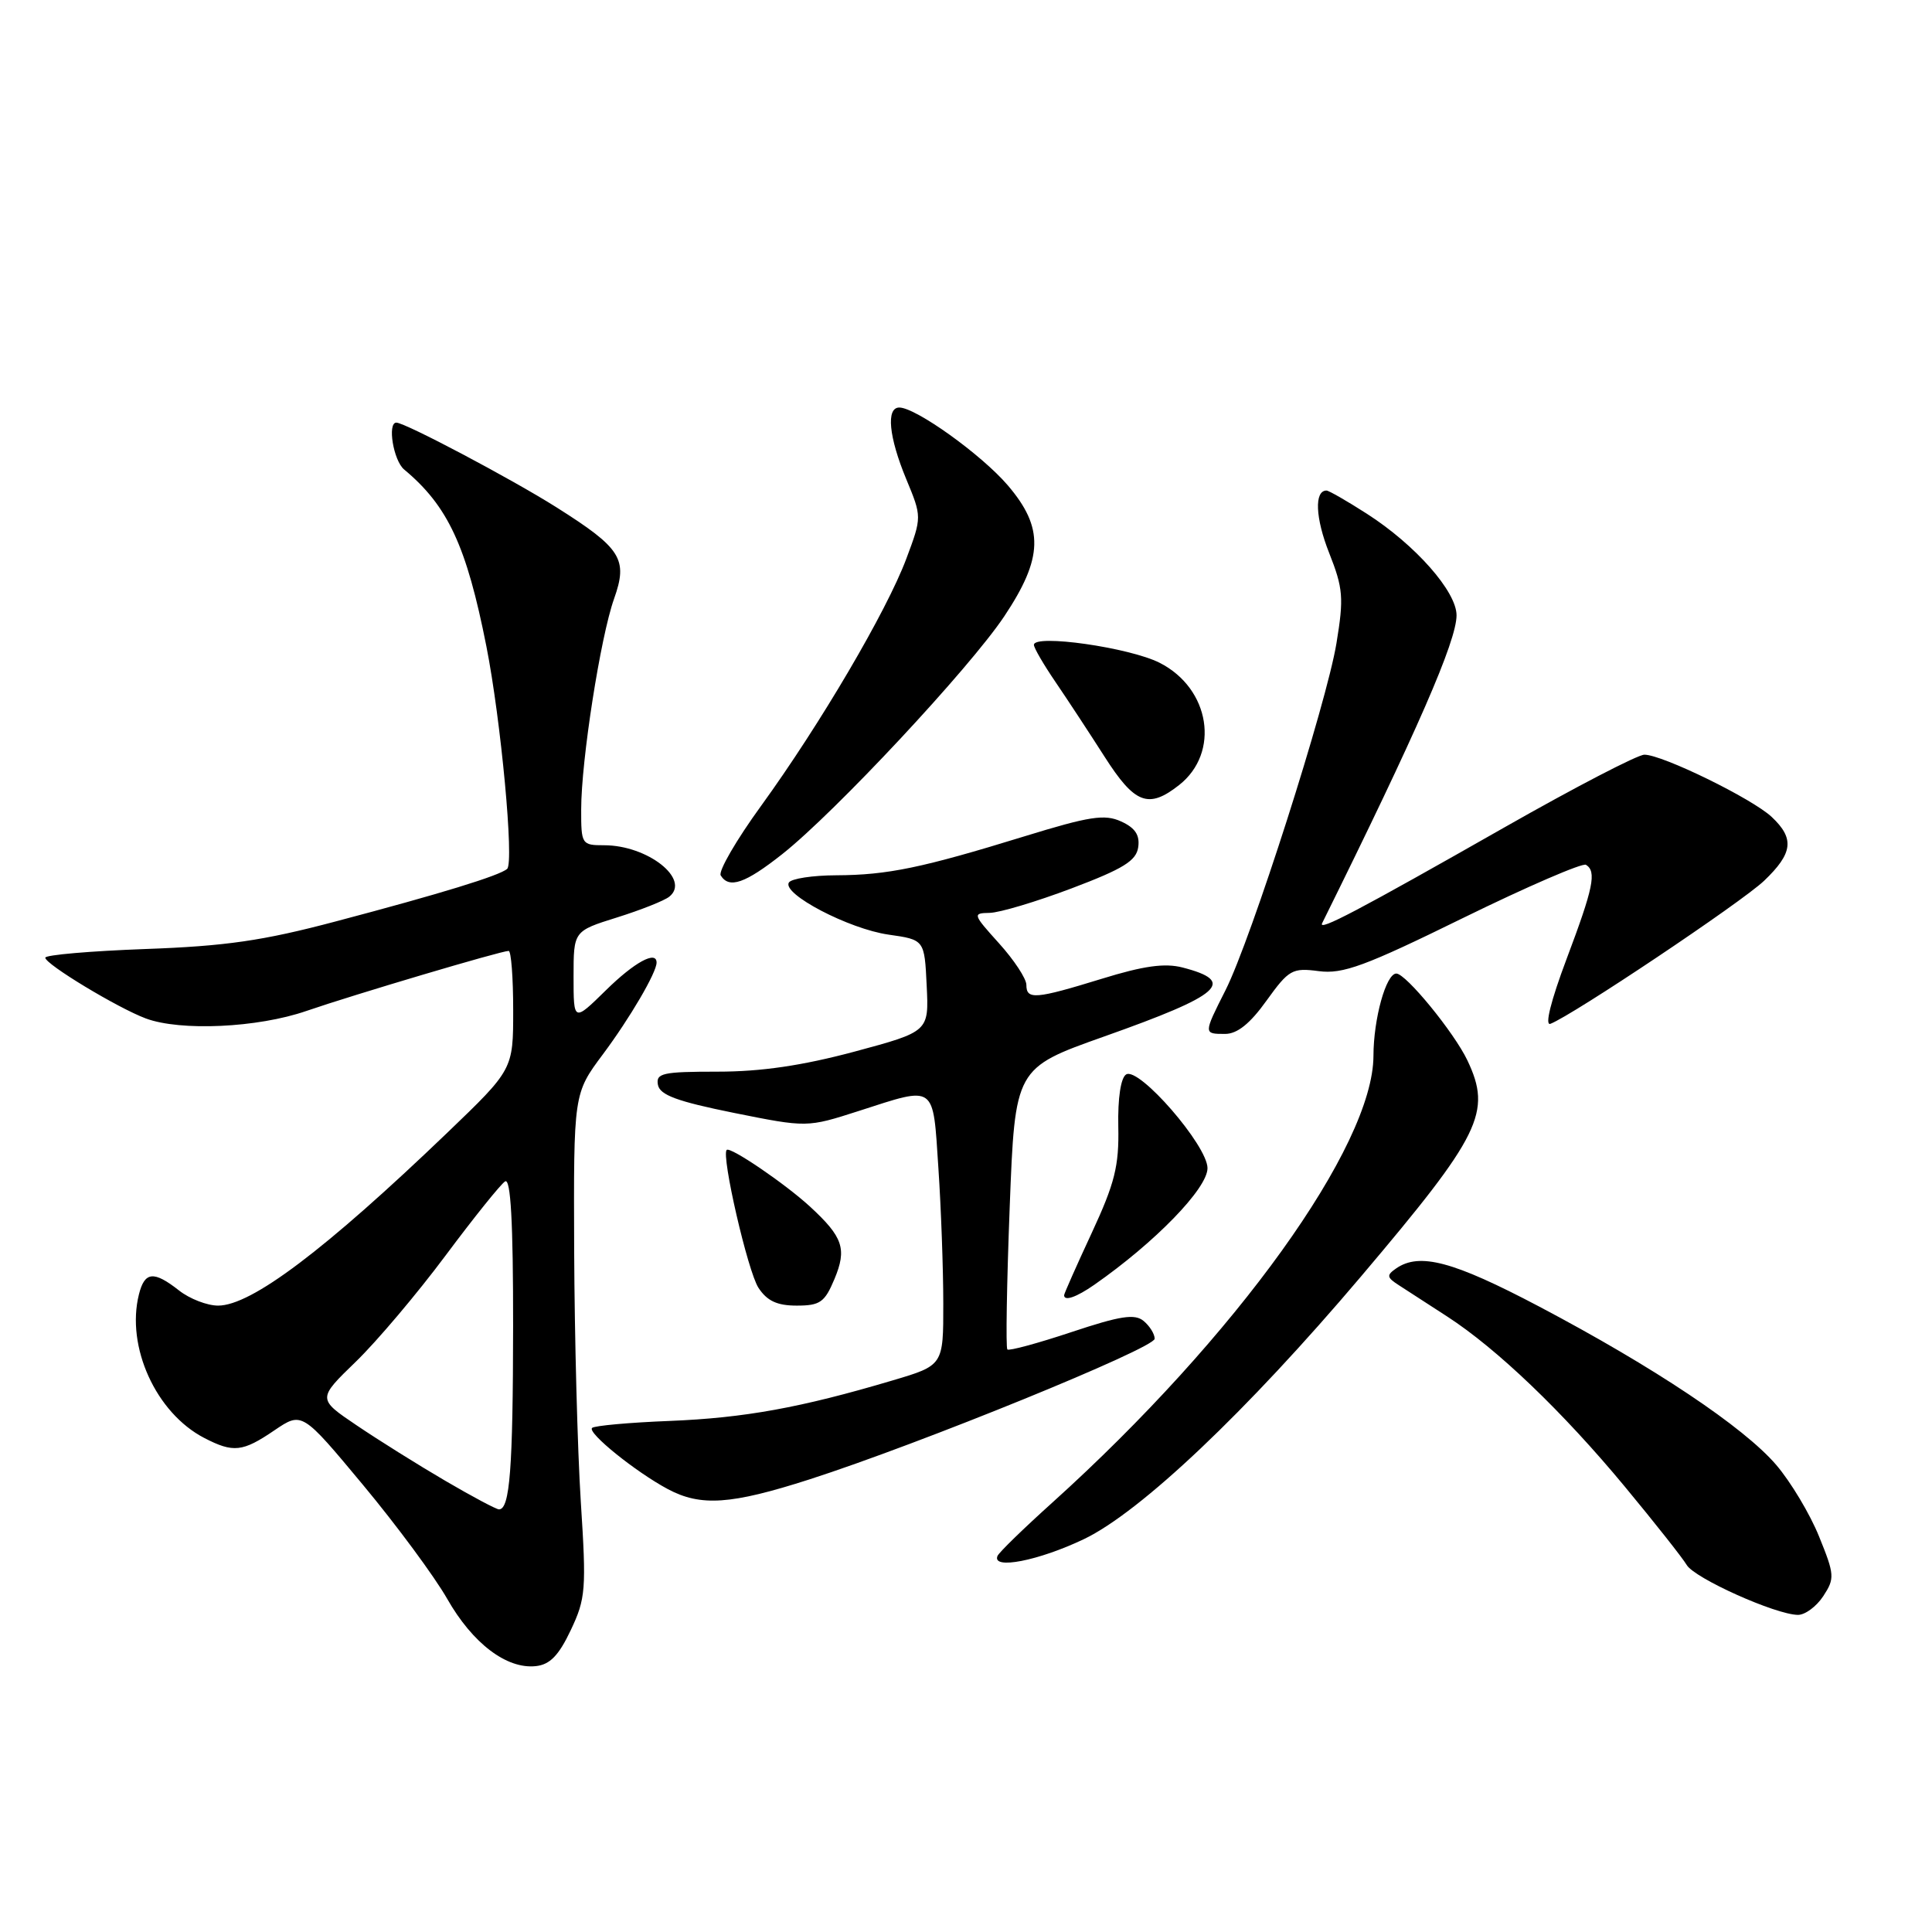<?xml version="1.0" encoding="UTF-8" standalone="no"?>
<!DOCTYPE svg PUBLIC "-//W3C//DTD SVG 1.1//EN" "http://www.w3.org/Graphics/SVG/1.1/DTD/svg11.dtd" >
<svg xmlns="http://www.w3.org/2000/svg" xmlns:xlink="http://www.w3.org/1999/xlink" version="1.1" viewBox="0 0 256 256">
 <g >
 <path fill="currentColor"
d=" M 75.63 216.00 C 77.61 211.82 77.71 210.62 76.96 199.00 C 76.52 192.12 76.13 177.14 76.08 165.71 C 76.00 144.91 76.00 144.91 79.88 139.71 C 83.46 134.91 87.00 128.87 87.00 127.55 C 87.00 125.90 84.06 127.50 80.29 131.21 C 76.00 135.42 76.00 135.42 76.00 129.39 C 76.00 123.37 76.00 123.37 81.75 121.57 C 84.91 120.58 88.04 119.34 88.69 118.81 C 91.54 116.51 85.82 112.00 80.05 112.00 C 77.08 112.00 77.00 111.88 77.01 107.25 C 77.01 100.76 79.57 84.41 81.36 79.36 C 83.24 74.08 82.34 72.66 73.73 67.22 C 67.81 63.48 53.67 56.00 52.52 56.00 C 51.30 56.00 52.13 61.03 53.55 62.21 C 59.36 67.05 61.82 72.35 64.45 85.65 C 66.38 95.42 68.14 114.28 67.20 115.13 C 66.21 116.02 58.40 118.42 44.50 122.09 C 34.86 124.65 29.89 125.37 19.25 125.75 C 11.96 126.02 6.00 126.53 6.00 126.90 C 6.00 127.76 15.60 133.56 19.32 134.95 C 23.91 136.66 34.14 136.19 40.59 133.96 C 46.86 131.80 66.39 126.00 67.40 126.00 C 67.73 126.00 68.00 129.54 68.00 133.86 C 68.00 141.71 68.00 141.71 59.25 150.11 C 43.07 165.63 33.30 173.00 28.90 173.00 C 27.45 173.00 25.13 172.10 23.73 171.00 C 20.37 168.36 19.17 168.48 18.41 171.51 C 16.67 178.44 20.67 187.23 27.07 190.54 C 30.92 192.53 32.14 192.40 36.37 189.52 C 40.02 187.05 40.02 187.05 48.11 196.77 C 52.56 202.12 57.58 208.91 59.26 211.86 C 62.62 217.76 67.14 221.19 71.00 220.77 C 72.87 220.57 74.04 219.36 75.63 216.00 Z  M 241.59 211.50 C 243.13 209.15 243.10 208.67 241.03 203.58 C 239.83 200.61 237.27 196.34 235.36 194.11 C 231.07 189.10 219.17 181.15 203.92 173.11 C 192.55 167.12 188.10 165.93 185.00 168.07 C 183.70 168.97 183.74 169.26 185.36 170.30 C 186.38 170.96 189.27 172.83 191.77 174.45 C 198.37 178.73 207.07 187.06 215.30 196.99 C 219.26 201.77 222.95 206.44 223.50 207.37 C 224.55 209.13 235.25 213.94 238.23 213.98 C 239.18 213.99 240.69 212.87 241.59 211.50 Z  M 143.61 203.95 C 151.12 200.36 165.16 187.06 180.34 169.14 C 196.24 150.36 197.70 147.39 194.44 140.51 C 192.68 136.81 186.29 129.00 185.02 129.00 C 183.66 129.00 182.00 134.98 181.99 139.90 C 181.96 151.85 163.78 177.15 139.43 199.11 C 135.62 202.54 132.35 205.72 132.17 206.18 C 131.42 208.02 137.61 206.81 143.61 203.95 Z  M 107.25 196.03 C 121.87 191.33 153.00 178.64 153.00 177.39 C 153.00 176.76 152.34 175.70 151.53 175.03 C 150.36 174.06 148.45 174.35 141.97 176.51 C 137.52 177.99 133.69 179.03 133.48 178.81 C 133.26 178.59 133.40 170.11 133.79 159.97 C 134.50 141.53 134.50 141.53 146.31 137.34 C 161.88 131.82 163.88 130.06 156.70 128.20 C 154.34 127.59 151.53 127.98 146.00 129.69 C 137.19 132.40 136.00 132.50 136.00 130.50 C 136.00 129.68 134.37 127.20 132.38 125.00 C 128.89 121.13 128.85 121.00 131.13 120.96 C 132.44 120.94 137.32 119.48 142.00 117.71 C 148.85 115.12 150.56 114.06 150.82 112.26 C 151.05 110.65 150.41 109.69 148.56 108.85 C 146.38 107.85 144.38 108.16 135.74 110.82 C 122.17 115.00 117.61 115.95 110.81 115.98 C 107.68 115.99 104.86 116.42 104.53 116.94 C 103.60 118.45 112.49 123.09 117.72 123.84 C 122.50 124.52 122.50 124.52 122.79 130.60 C 123.09 136.69 123.09 136.69 113.21 139.35 C 106.29 141.20 100.86 142.00 95.09 142.00 C 87.79 142.00 86.89 142.20 87.18 143.75 C 87.44 145.10 89.72 145.94 97.23 147.46 C 106.94 149.41 106.94 149.41 113.79 147.21 C 124.09 143.89 123.60 143.54 124.34 154.75 C 124.70 160.11 124.99 168.19 124.99 172.71 C 125.00 180.92 125.00 180.92 118.25 182.92 C 106.10 186.53 98.65 187.88 88.75 188.28 C 83.39 188.49 78.75 188.91 78.45 189.21 C 77.81 189.86 84.23 195.04 88.50 197.32 C 92.86 199.64 96.85 199.37 107.25 196.03 Z  M 110.57 169.48 C 112.24 165.48 111.71 163.92 107.34 159.89 C 104.05 156.86 96.76 151.90 96.29 152.37 C 95.55 153.12 99.09 168.49 100.50 170.64 C 101.64 172.38 102.97 173.00 105.57 173.00 C 108.67 173.00 109.28 172.56 110.57 169.48 Z  M 145.00 170.24 C 153.06 164.62 160.00 157.47 160.00 154.79 C 160.00 151.79 150.91 141.32 149.22 142.37 C 148.51 142.80 148.10 145.51 148.18 149.29 C 148.29 154.49 147.72 156.78 144.66 163.37 C 142.64 167.71 141.00 171.42 141.00 171.62 C 141.00 172.46 142.63 171.89 145.00 170.24 Z  M 167.82 132.59 C 170.78 128.48 171.23 128.22 174.74 128.68 C 177.93 129.10 180.85 128.03 193.90 121.62 C 202.37 117.47 209.69 114.31 210.15 114.59 C 211.58 115.48 211.14 117.62 207.58 127.07 C 205.49 132.63 204.66 135.96 205.44 135.66 C 208.40 134.52 230.77 119.55 233.75 116.71 C 237.58 113.05 237.81 111.11 234.75 108.24 C 232.15 105.81 220.27 100.00 217.89 100.00 C 217.00 100.00 208.69 104.32 199.42 109.59 C 179.87 120.71 174.62 123.47 175.19 122.33 C 187.79 96.87 193.00 84.94 193.00 81.53 C 193.00 78.38 187.54 72.19 181.11 68.07 C 178.48 66.38 176.07 65.00 175.77 65.00 C 174.13 65.00 174.29 68.65 176.12 73.27 C 177.97 77.95 178.08 79.20 177.09 85.22 C 175.79 93.19 165.78 124.50 162.38 131.22 C 159.46 137.00 159.46 137.00 162.33 137.00 C 163.94 137.00 165.64 135.64 167.82 132.59 Z  M 103.66 113.17 C 110.66 107.63 128.45 88.57 133.06 81.68 C 138.24 73.91 138.35 69.94 133.53 64.30 C 130.05 60.24 121.35 54.00 119.16 54.00 C 117.39 54.00 117.77 57.91 120.08 63.48 C 122.16 68.50 122.16 68.50 120.09 74.04 C 117.48 81.00 108.68 95.97 100.87 106.75 C 97.57 111.29 95.16 115.45 95.50 116.00 C 96.61 117.80 98.74 117.06 103.66 113.17 Z  M 156.23 104.03 C 161.70 99.73 160.36 91.24 153.67 87.83 C 149.68 85.80 137.00 83.99 137.00 85.45 C 137.00 85.85 138.28 88.05 139.84 90.34 C 141.40 92.63 144.33 97.09 146.35 100.25 C 150.36 106.53 152.17 107.22 156.23 104.03 Z  M 58.98 196.20 C 55.42 194.12 50.15 190.82 47.28 188.88 C 42.06 185.36 42.06 185.36 47.15 180.43 C 49.95 177.72 55.30 171.38 59.05 166.35 C 62.80 161.32 66.35 156.90 66.93 156.54 C 67.67 156.08 68.00 161.93 67.99 175.69 C 67.97 194.60 67.56 200.00 66.12 200.00 C 65.76 200.00 62.55 198.29 58.98 196.20 Z "/>
</g>
</svg>